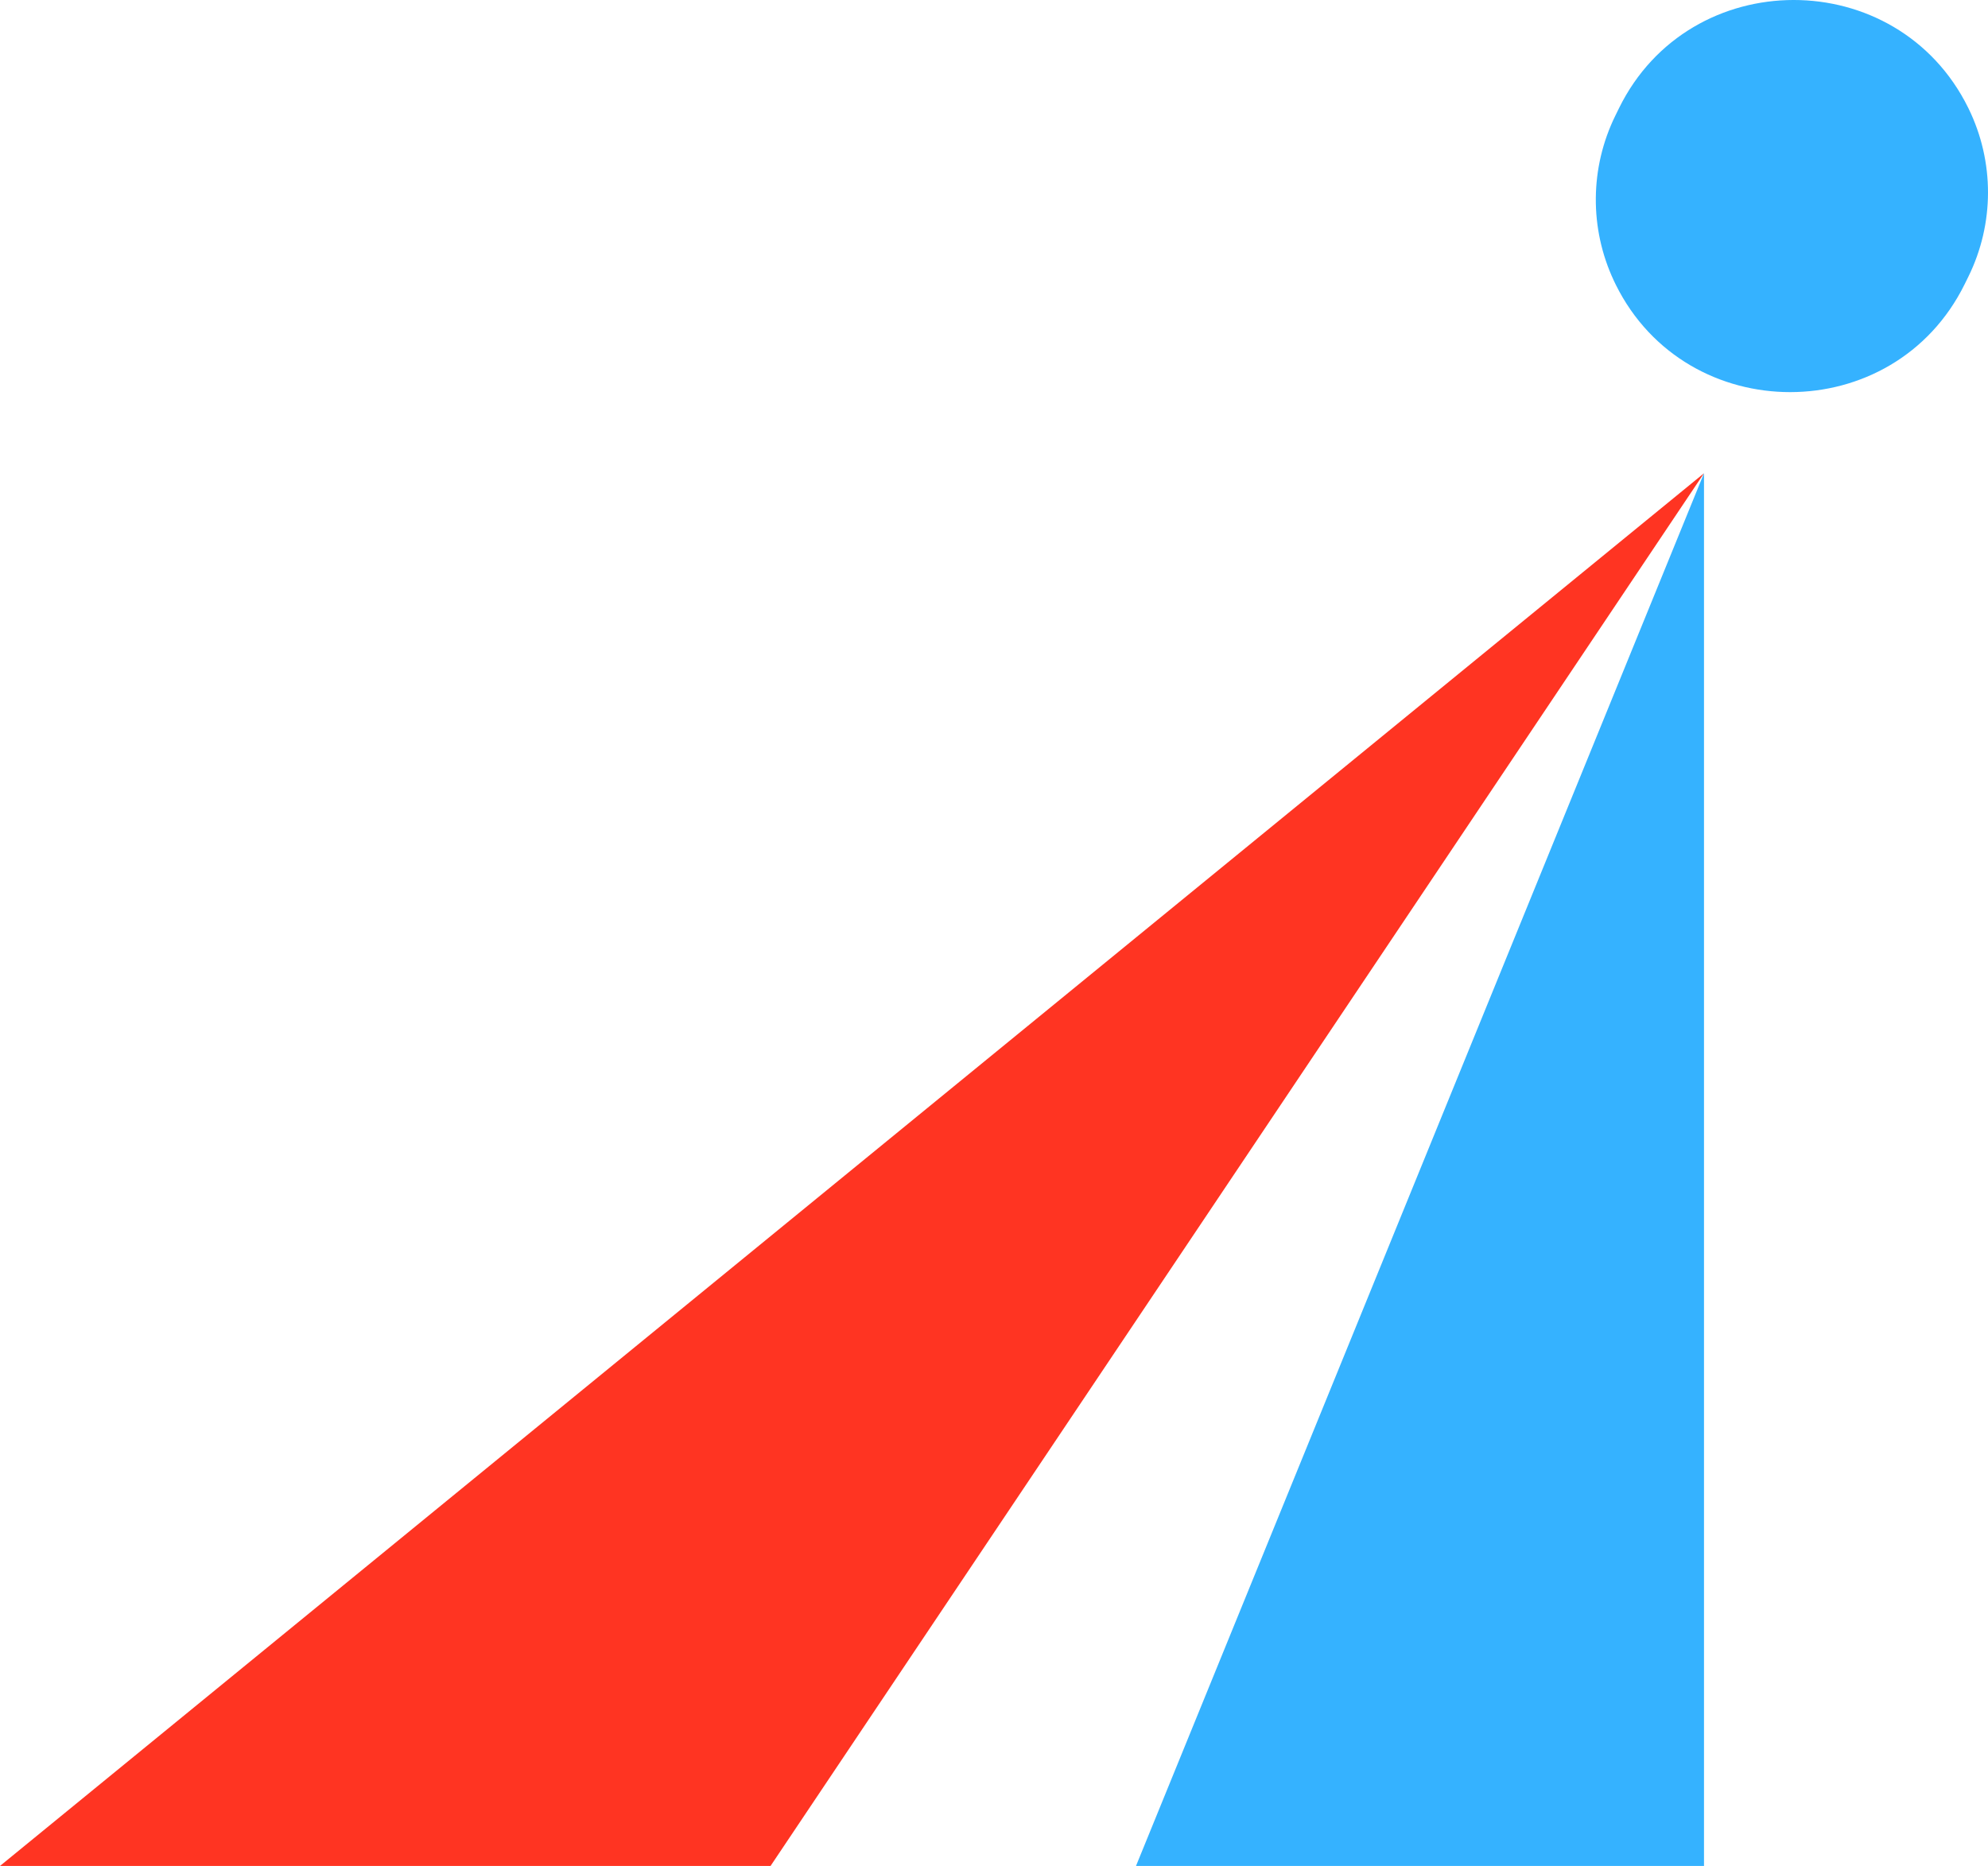 <svg width="147" height="138" viewBox="0 0 147 138" fill="none" xmlns="http://www.w3.org/2000/svg">
<path d="M145.564 8.029L145.552 8.005L145.54 7.979C140.286 -2.668 124.953 -2.66 119.714 8.003L119.448 8.546L119.444 8.554C117.557 12.402 117.519 16.883 119.334 20.758L119.479 21.06C124.734 31.648 140.027 31.661 145.276 21.015L145.543 20.473C147.478 16.548 147.486 11.96 145.564 8.029Z" fill="#35B2FF"/>
<path d="M126 35L0 137.999H56.978L126 35Z" fill="#FF3422"/>
<path d="M84 138L126 35V138H84Z" fill="#35B2FF"/>
</svg>
